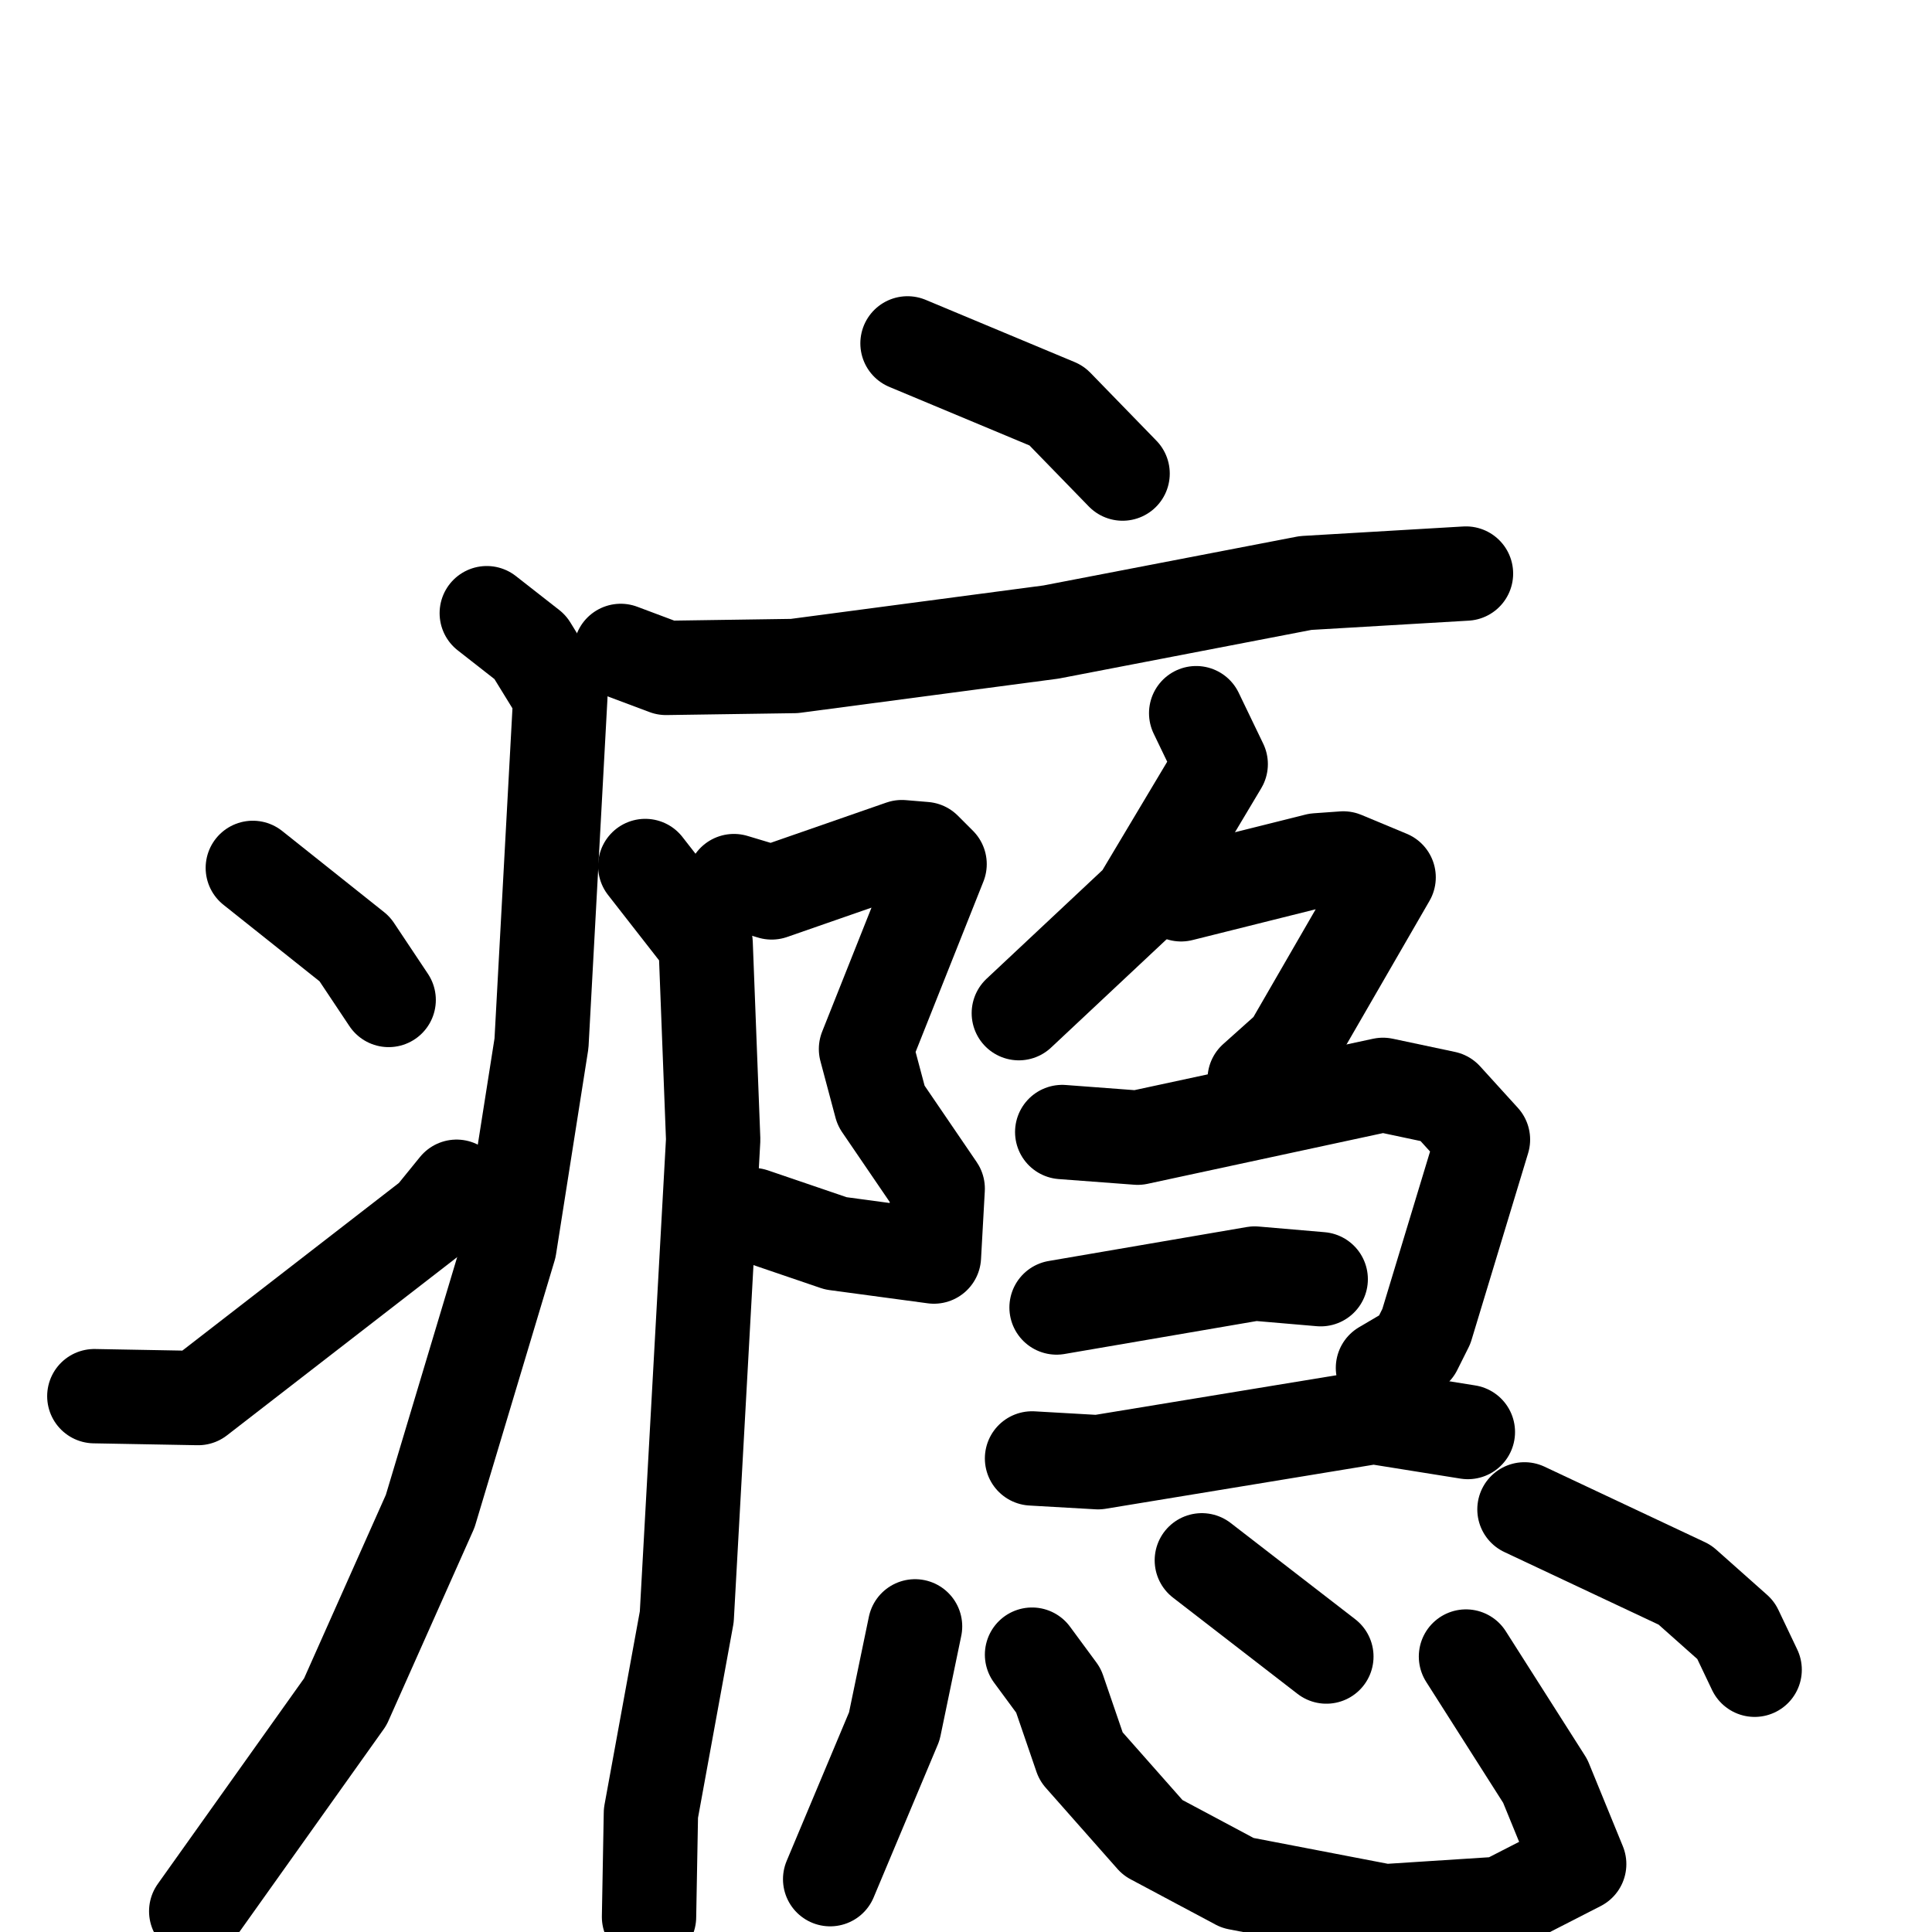 <svg xmlns="http://www.w3.org/2000/svg" viewBox="0 0 1024 1024">
  <g style="fill:none;stroke:#000000;stroke-width:50;stroke-linecap:round;stroke-linejoin:round;" transform="scale(1, 1) translate(0, 0)">
    <path d="M 481.0,182.0 L 560.0,215.0 L 595.0,251.0"/>
    <path d="M 329.0,345.0 L 353.0,354.0 L 421.0,353.0 L 557.0,335.0 L 692.0,309.0 L 777.0,304.0"/>
    <path d="M 258.0,325.0 L 281.0,343.0 L 297.0,369.0 L 287.0,553.0 L 270.0,661.0 L 228.0,801.0 L 183.0,902.0 L 104.0,1013.0"/>
    <path d="M 134.0,460.0 L 188.0,503.0 L 206.0,530.0"/>
    <path d="M 50.0,740.0 L 105.0,741.0 L 229.0,645.0 L 242.0,629.0"/>
    <path d="M 389.0,467.0 L 409.0,473.0 L 478.0,449.0 L 490.0,450.0 L 498.0,458.0 L 459.0,556.0 L 467.0,586.0 L 497.0,630.0 L 495.0,666.0 L 443.0,659.0 L 399.0,644.0"/>
    <path d="M 342.0,459.0 L 374.0,500.0 L 378.0,604.0 L 364.0,857.0 L 345.0,961.0 L 344.0,1016.0"/>
    <path d="M 634.0,378.0 L 647.0,405.0 L 604.0,477.0 L 540.0,537.0"/>
    <path d="M 626.0,474.0 L 698.0,456.0 L 712.0,455.0 L 736.0,465.0 L 684.0,555.0 L 665.0,572.0"/>
    <path d="M 563.0,600.0 L 603.0,603.0 L 733.0,575.0 L 766.0,582.0 L 786.0,604.0 L 756.0,703.0 L 750.0,715.0 L 733.0,725.0"/>
    <path d="M 560.0,693.0 L 665.0,675.0 L 700.0,678.0"/>
    <path d="M 547.0,773.0 L 582.0,775.0 L 728.0,751.0 L 778.0,759.0"/>
    <path d="M 485.0,862.0 L 474.0,915.0 L 440.0,996.0"/>
    <path d="M 547.0,877.0 L 561.0,896.0 L 573.0,931.0 L 611.0,974.0 L 656.0,998.0 L 734.0,1013.0 L 796.0,1009.0 L 837.0,988.0 L 819.0,944.0 L 777.0,878.0"/>
    <path d="M 637.0,827.0 L 703.0,878.0"/>
    <path d="M 808.0,800.0 L 893.0,840.0 L 920.0,864.0 L 930.0,885.0"/>
  </g>
</svg>
